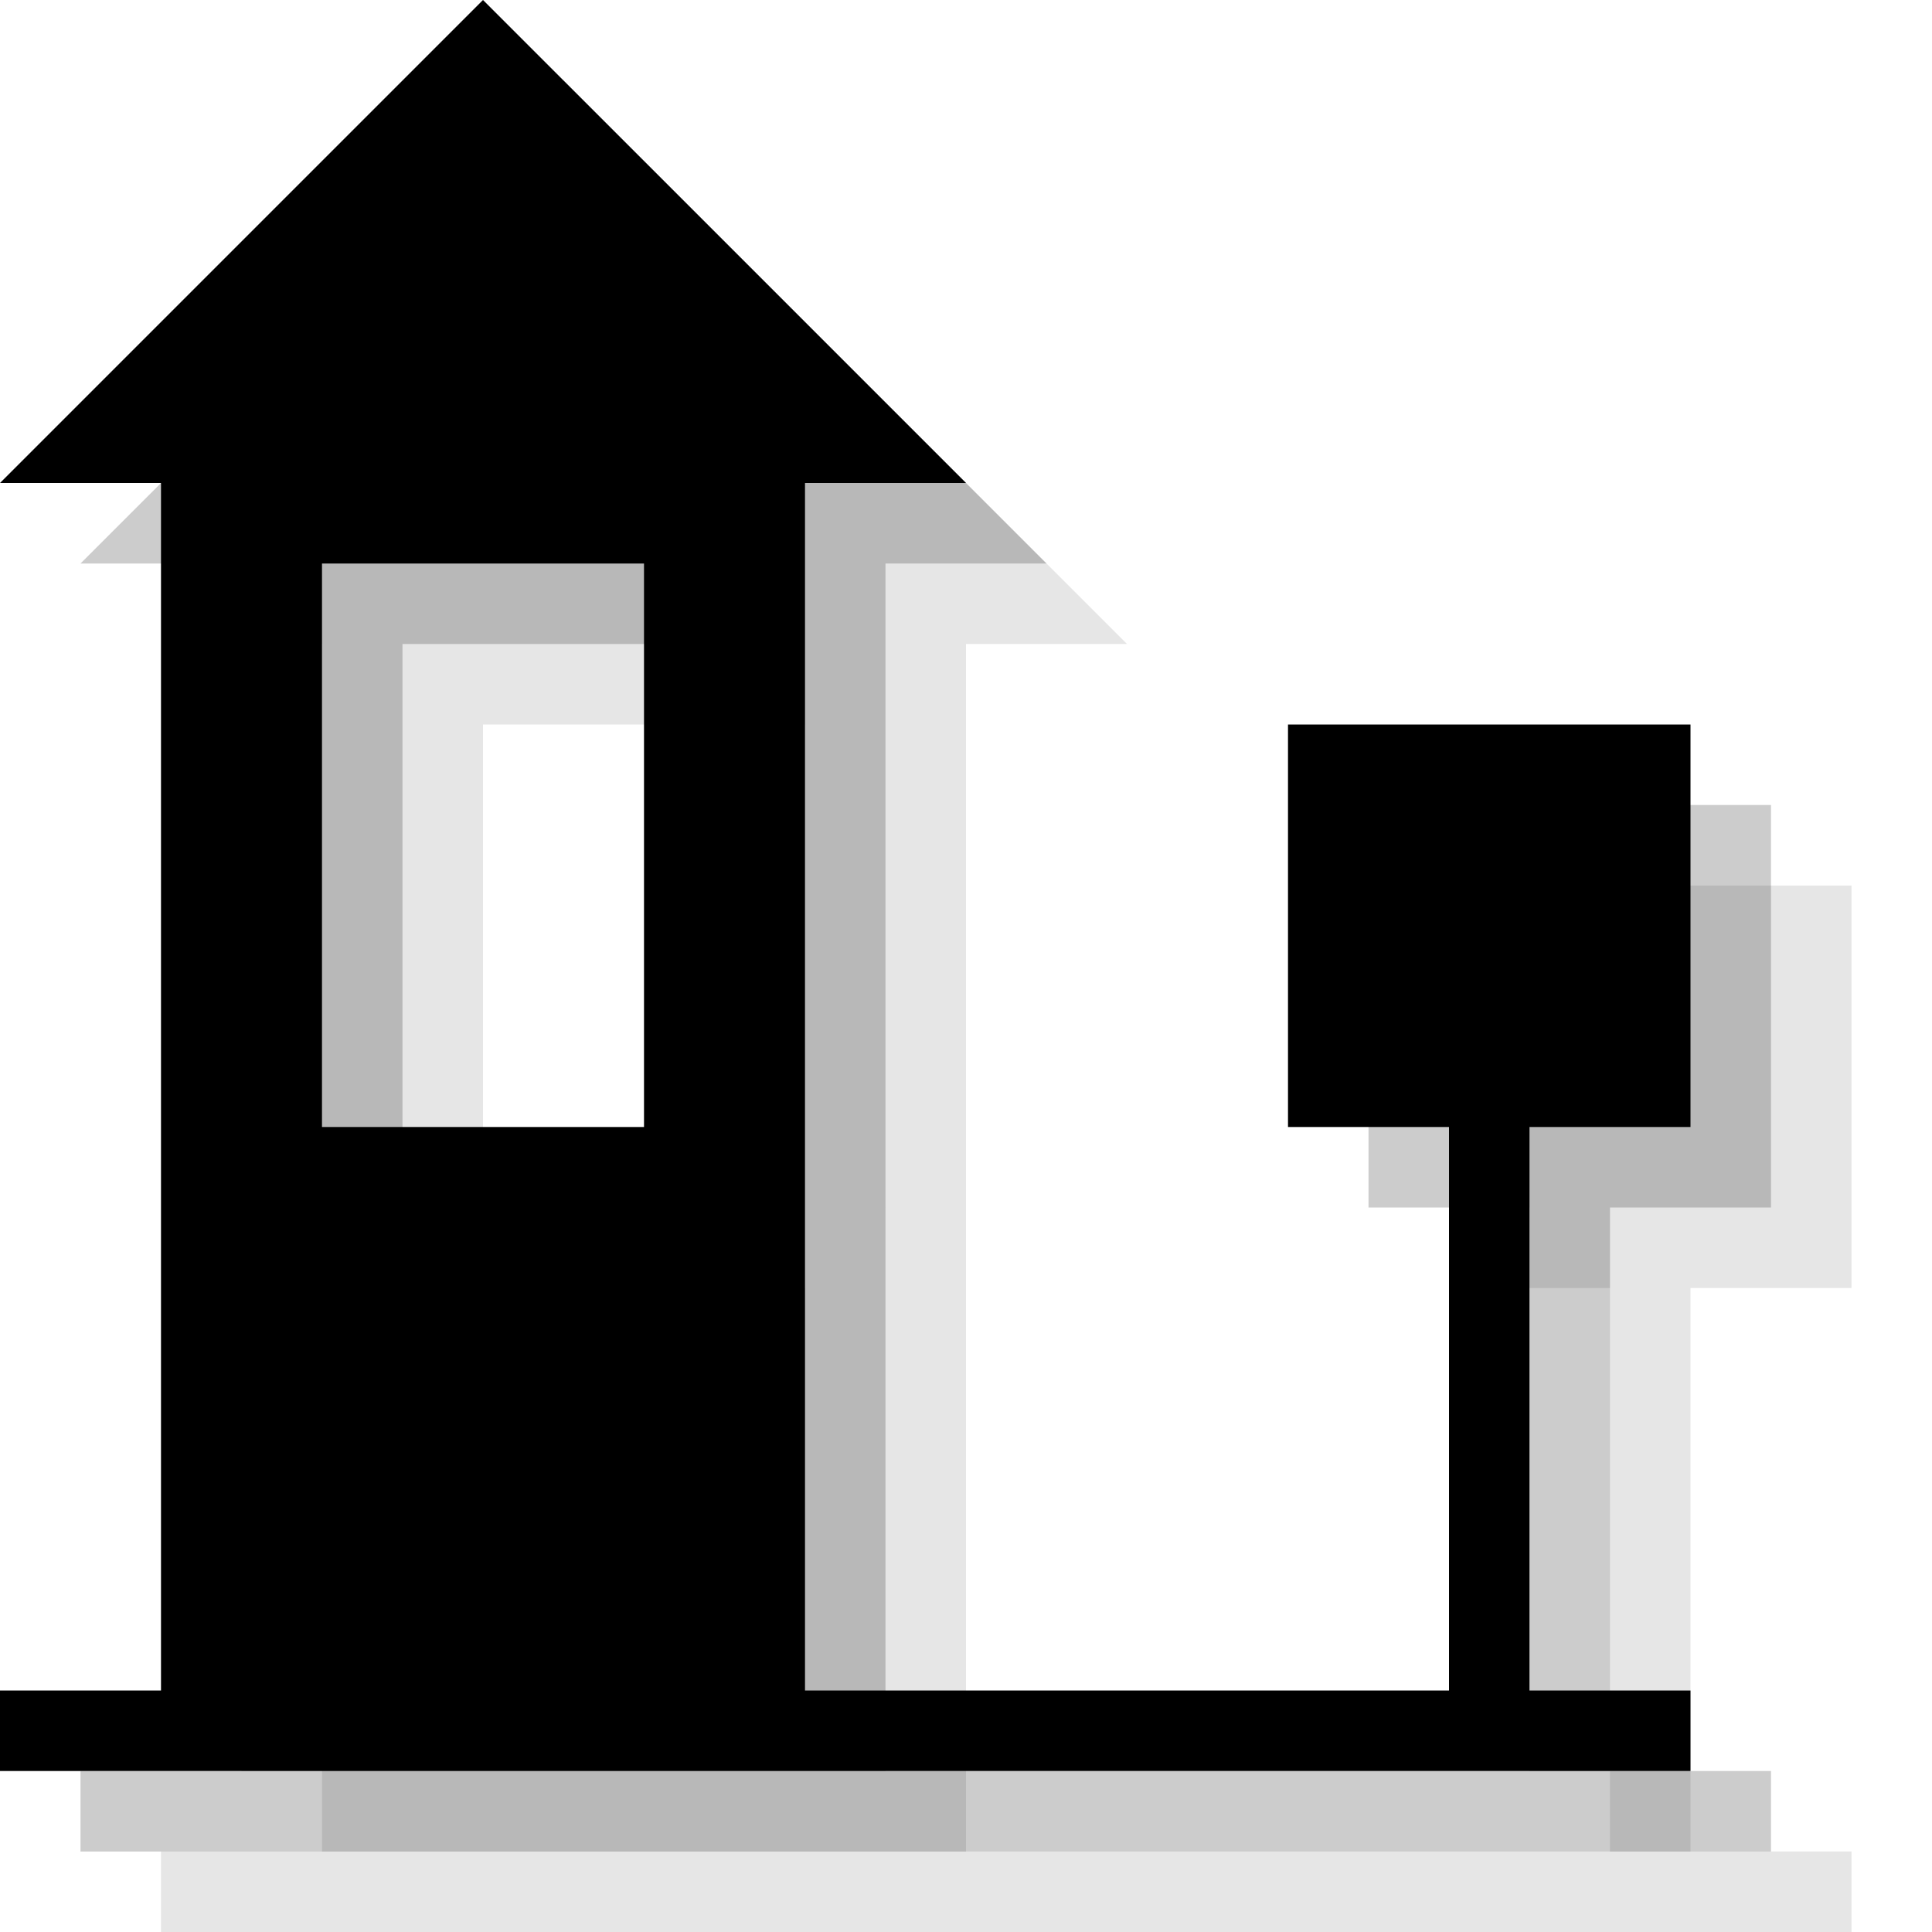 <?xml version="1.0" encoding="utf-8"?>
<!-- Generator: Adobe Illustrator 18.1.1, SVG Export Plug-In . SVG Version: 6.00 Build 0)  -->
<svg version="1.1" id="Layer_1" xmlns="http://www.w3.org/2000/svg" xmlns:xlink="http://www.w3.org/1999/xlink" x="0px" y="0px"
	 viewBox="0 0 24 24" enable-background="new 0 0 24 24" xml:space="preserve">
<g>
	<g opacity="0.1">
		<rect x="6" y="9" fill="none" width="4" height="7"/>
		<path d="M23,16v-5h-5v5h2v7h-8V8h2L8,2L2,8h2v15H2v1h2h8h8h1h2v-1h-2v-7H23z M6,9h4v7H6V9z"/>
	</g>
	<g opacity="0.2">
		<rect x="5" y="8" fill="none" width="4" height="7"/>
		<path d="M22,15v-5h-5v5h2v7h-8V7h2L7,1L1,7h2v15H1v1h2h8h8h1h2v-1h-2v-7H22z M5,8h4v7H5V8z"/>
	</g>
	<g>
		<rect x="4" y="7" fill="none" width="4" height="7"/>
		<path d="M21,14V9h-5v5h2v7h-8V6h2L6,0L0,6h2v15H0v1h2h8h8h1h2v-1h-2v-7H21z M4,7h4v7H4V7z"/>
	</g>
</g>
</svg>
